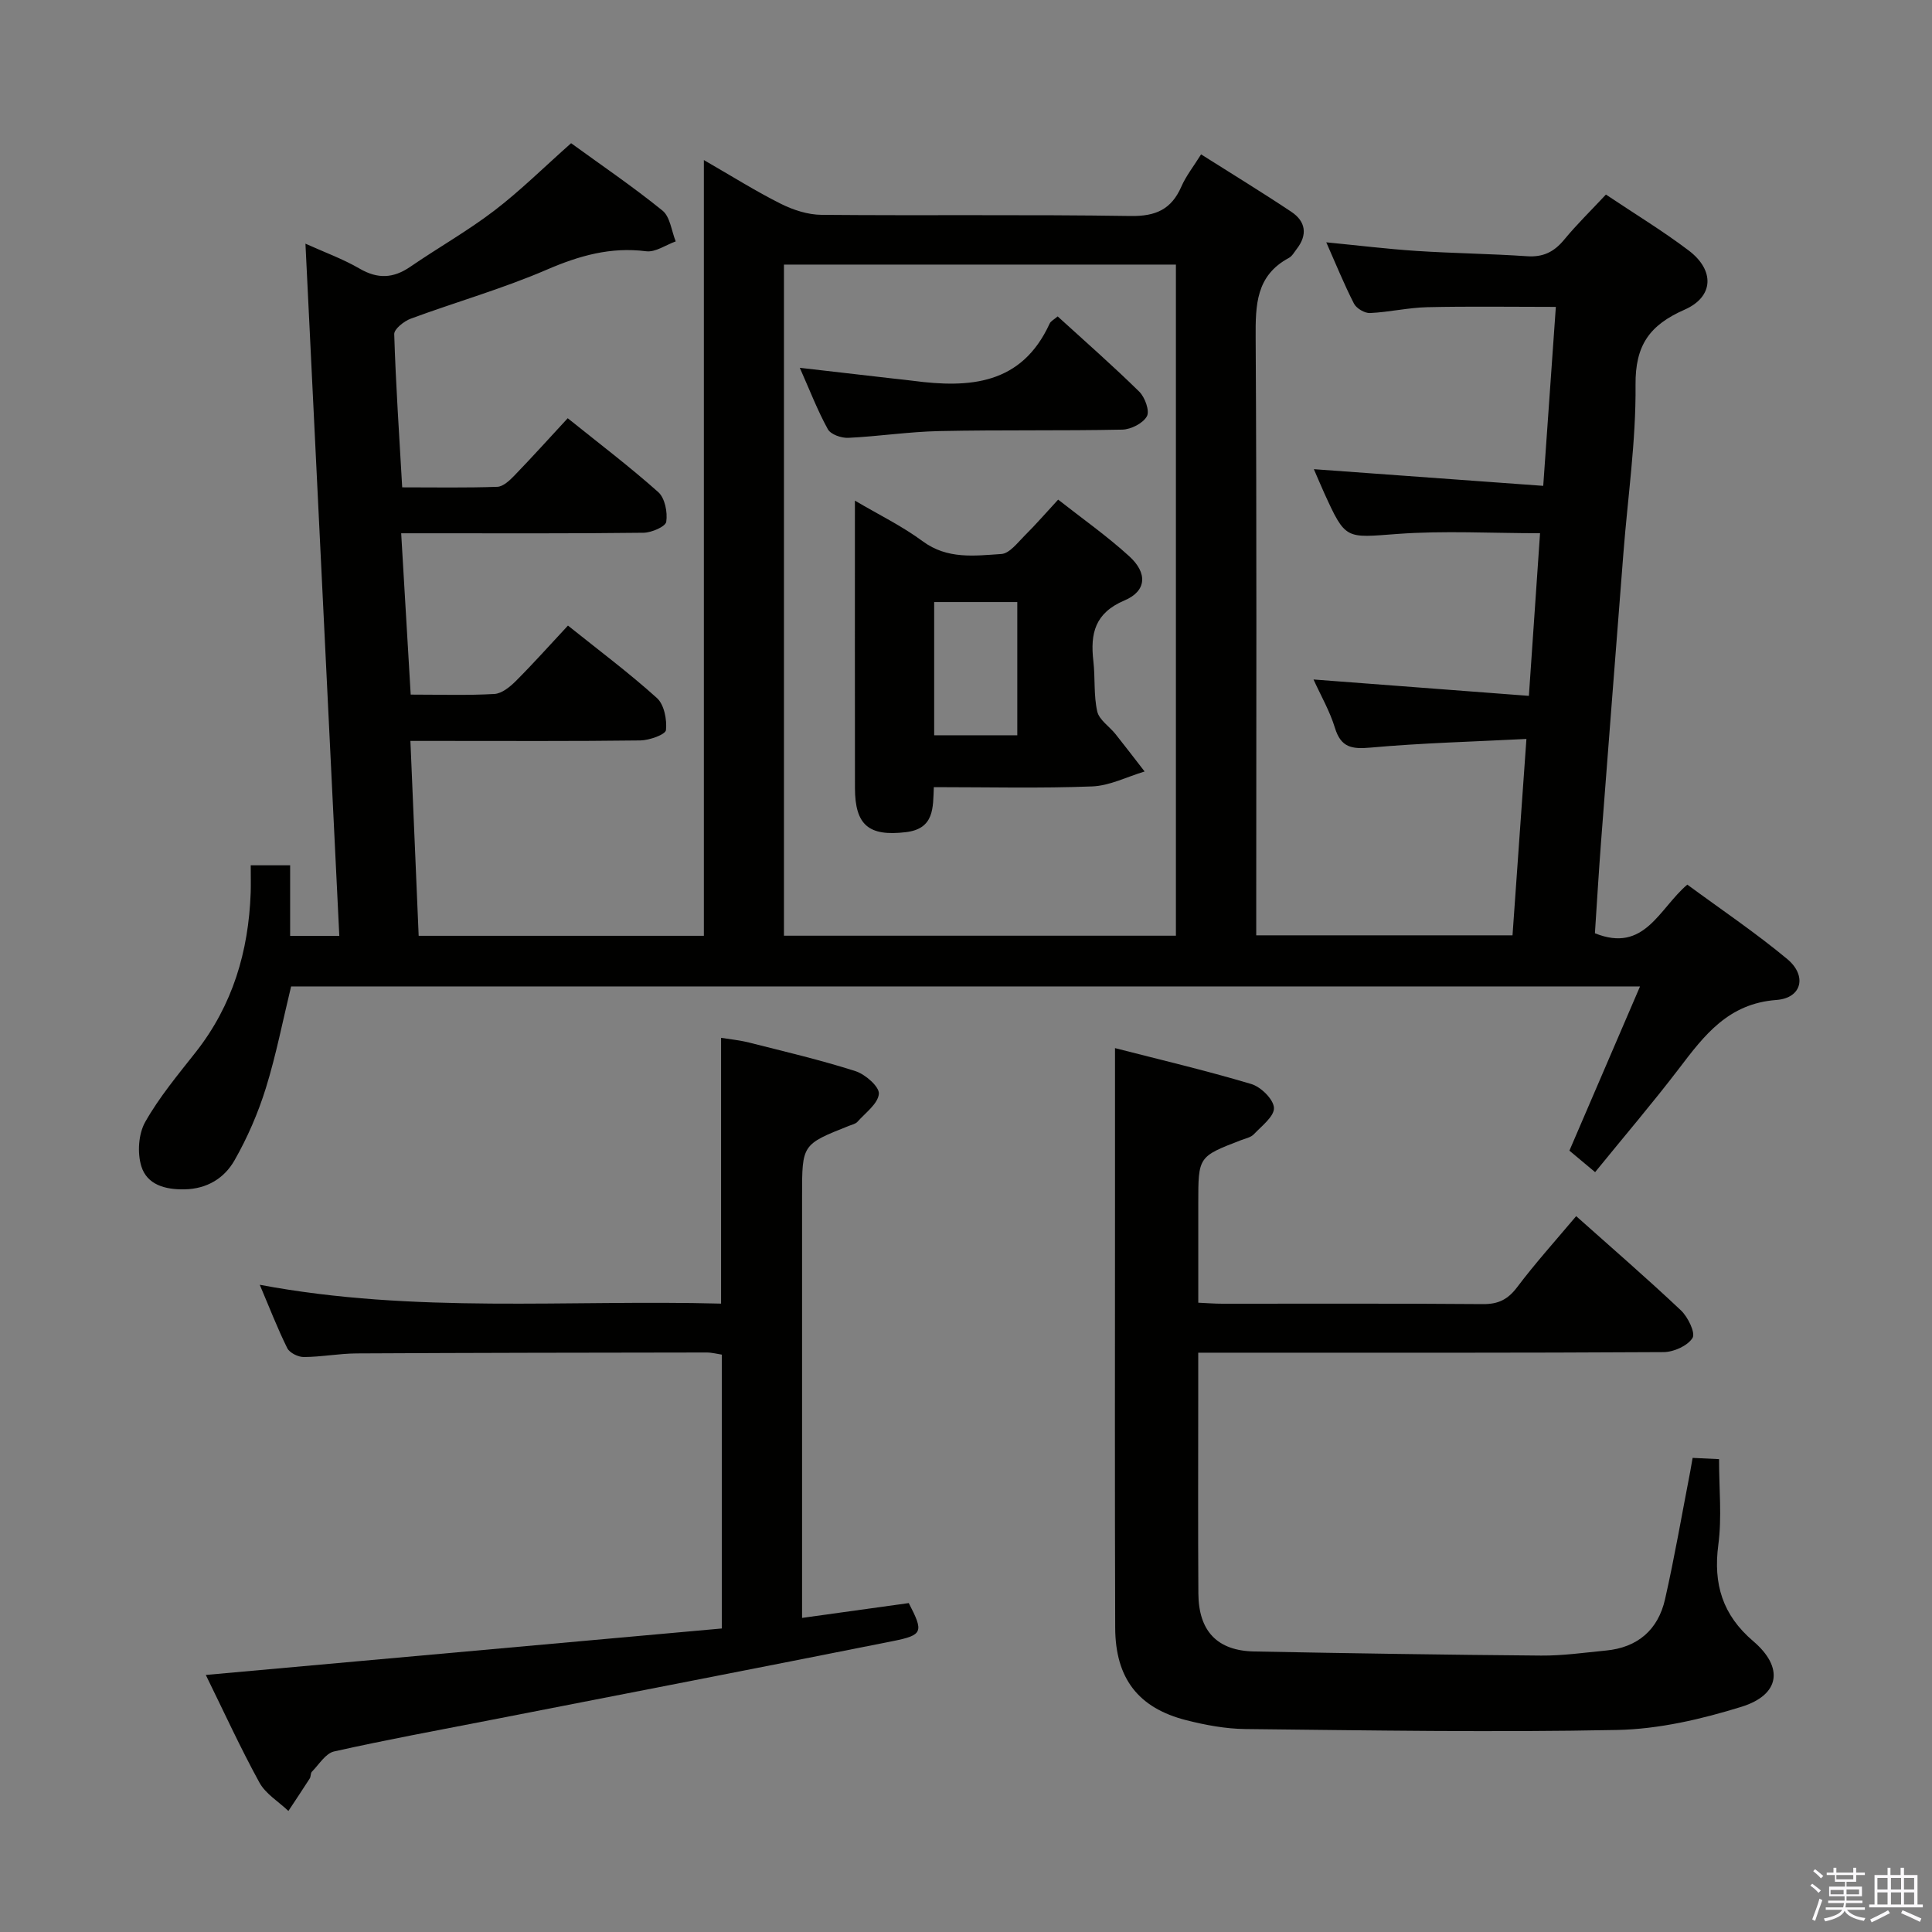 <svg enable-background="new 0 0 400 400" viewBox="0 0 400 400" xmlns="http://www.w3.org/2000/svg"><rect x="0" y="0" width="400" height="400" fill="#808080" stroke="none"/><path d="m374.8 390.4.4-.4c.7.5 1.3 1 1.8 1.4l-.5.5c-.5-.6-1.1-1.1-1.7-1.5zm1 7.3-.6-.3c.5-1.4 1.1-2.8 1.5-4.3.2.1.4.2.6.3-.5 1.3-1 2.8-1.5 4.3zm-.4-10.3.4-.4c.4.3 1 .8 1.7 1.4l-.5.5c-.4-.5-1-1-1.6-1.5zm2.5.3h1.7v-1h.6v1h3.5v-1h.6v1h1.8v.5h-1.8v1.4h-2v1h3.2v2h-3.2v.9h3.3v.5h-3.4c0 .3-.1.6-.1.9h4v.5h-3.7c.7.9 1.9 1.5 3.8 1.7-.1.2-.2.4-.3.6-2.1-.4-3.5-1.1-4-2.1-.4 1-1.8 1.7-4 2.2-.1-.2-.2-.4-.3-.6 2.1-.4 3.4-1 3.8-1.8h-3.4v-.5h3.6c.1-.3.1-.6.2-.9h-3.3v-.5h3.4c0-.3 0-.6 0-.9h-3.2v-2h3.3v-1h-2.1v-1.4h-1.7v-.5zm1.1 3.5v1h2.7c0-.3 0-.4 0-.4 0-.2 0-.2 0-.2 0-.1 0-.2 0-.3h-2.7zm1.2-3v.9h3.5v-.9zm4.7 3h-2.6v.6.4h2.6z" fill="#fbfafc"/><path d="m393.6 386.7h.6v1.5h2.8v6.1h1.1v.6h-11.1v-.6h1.1v-6.1h2.7v-1.5h.6v1.5h2.1v-1.5zm-2.7 8.8.4.6c-1.2.6-2.5 1.3-3.8 1.9-.1-.2-.2-.4-.3-.6 1.2-.6 2.5-1.2 3.7-1.9zm-2.2-6.7v2.4h2.1v-2.4zm0 3v2.5h2.1v-2.5zm2.8-3v2.4h2.1v-2.4zm0 3v2.5h2.1v-2.5zm6 6.1c-1.4-.7-2.7-1.3-3.9-1.8l.3-.6c1.5.6 2.7 1.2 3.9 1.7zm-1.2-9.1h-2.1v2.4h2.1zm-2.1 3v2.5h2.1v-2.5z" fill="#fbfafc"/><g fill="#010100"><path d="m330.25 242.68c-2.13-1.79-3.75-3.14-5.32-4.45 4.9-11.39 9.65-22.44 14.62-34-93.63 0-186.25 0-279.28 0-1.71 7.02-3.09 14.16-5.23 21.06-1.61 5.17-3.81 10.25-6.49 14.95-2.09 3.66-5.63 5.9-10.3 6-4.05.09-7.81-.95-8.99-4.78-.85-2.77-.6-6.68.8-9.16 2.92-5.17 6.81-9.82 10.51-14.52 7.6-9.68 10.89-20.79 11.33-32.91.06-1.8.01-3.6.01-5.72h8.16v14.61h10.18c-2.33-47.52-4.65-94.93-7.01-143.31 3.97 1.79 7.78 3.17 11.22 5.17 3.75 2.18 6.98 2.02 10.49-.39 5.75-3.95 11.87-7.4 17.4-11.63 5.4-4.13 10.27-8.97 15.89-13.95 6.18 4.49 12.76 8.96 18.92 13.95 1.59 1.29 1.86 4.21 2.74 6.38-2.05.73-4.2 2.29-6.13 2.04-7.36-.94-13.86.92-20.58 3.82-9.13 3.94-18.78 6.68-28.13 10.13-1.41.52-3.47 2.15-3.44 3.21.32 10.42 1.03 20.82 1.65 31.72 6.79 0 13.25.12 19.69-.11 1.21-.04 2.56-1.32 3.53-2.32 3.69-3.82 7.25-7.77 11.05-11.88 6.44 5.18 12.8 10 18.74 15.29 1.38 1.23 1.96 4.17 1.66 6.15-.15 1-3.04 2.25-4.71 2.27-14.66.18-29.33.11-43.99.11-1.81 0-3.61 0-6.18 0 .67 11.3 1.3 22.12 1.97 33.4 6.08 0 11.72.19 17.33-.13 1.54-.09 3.23-1.47 4.44-2.68 3.63-3.63 7.05-7.47 10.79-11.48 6.35 5.09 12.62 9.77 18.41 14.99 1.51 1.36 2.11 4.48 1.88 6.65-.1.92-3.42 2.11-5.29 2.14-13.83.18-27.66.1-41.49.1-1.8 0-3.6 0-6.13 0 .58 13.75 1.14 26.94 1.71 40.35h59.05c0-53.18 0-106.35 0-160.61 5.94 3.42 10.81 6.49 15.93 9.05 2.56 1.28 5.59 2.27 8.42 2.29 21.33.19 42.66-.09 63.99.24 5.21.08 8.45-1.36 10.52-6.09.98-2.24 2.56-4.22 4.08-6.67 6.4 4.05 12.63 7.85 18.7 11.9 2.98 1.99 3.38 4.76 1.1 7.69-.51.66-.95 1.5-1.64 1.86-6.8 3.66-6.9 9.72-6.86 16.49.24 39.16.12 78.32.12 117.48v6.27h53.06c.92-13.02 1.86-26.29 2.88-40.66-11.12.57-21.72.84-32.25 1.79-3.9.35-6.15 0-7.4-4.09-1.05-3.45-2.91-6.66-4.43-10.01 14.89 1.13 29.53 2.25 44.59 3.39.8-11.59 1.54-22.46 2.31-33.67-10.06 0-19.85-.57-29.56.15-10.71.79-10.67 1.31-15.13-8.49-.68-1.5-1.31-3.02-2.14-4.92 15.97 1.16 31.55 2.29 47.49 3.45.91-12.94 1.75-24.82 2.61-37.05-9.12 0-17.86-.14-26.6.06-3.97.09-7.91 1.03-11.88 1.21-1.11.05-2.81-.96-3.32-1.96-2.03-3.96-3.7-8.1-5.73-12.68 6.58.64 12.6 1.38 18.65 1.78 7.63.5 15.28.58 22.91 1.1 3.33.23 5.6-.89 7.68-3.41 2.62-3.18 5.6-6.08 8.66-9.36 5.92 3.97 11.75 7.5 17.16 11.6 5.36 4.07 5.22 9.56-.89 12.24-7.26 3.2-10.22 7.37-10.14 15.6.11 11.59-1.61 23.2-2.51 34.8-1.55 19.88-3.1 39.76-4.62 59.65-.49 6.42-.87 12.84-1.28 19.05 10.29 4.16 13.26-5.09 19.13-10.07 6.95 5.12 14.1 9.93 20.69 15.41 4.14 3.45 3.05 8.08-2.23 8.47-9.97.74-14.92 7.28-20.18 14.2-5.47 7.16-11.31 13.99-17.37 21.45zm-86.79-48.95c0-46.43 0-92.62 0-138.95-27.27 0-54.18 0-81.15 0v138.95z"/><path d="m326.33 251.79c7.41 6.61 14.69 12.9 21.69 19.51 1.45 1.37 3.05 4.66 2.4 5.71-1.02 1.63-3.9 2.92-5.99 2.93-29.99.18-59.97.12-89.96.12-1.95 0-3.9 0-6.39 0v9.38c0 13.49-.06 26.99.03 40.48.05 7.8 3.92 11.85 11.55 12 19.8.38 39.6.69 59.4.85 4.47.04 8.95-.61 13.41-1.04 6.59-.62 10.83-4.3 12.26-10.63 1.98-8.73 3.49-17.57 5.2-26.37.15-.8.28-1.6.51-2.89 1.85.09 3.55.17 5.47.26 0 6.17.61 12.04-.15 17.73-1.08 8.15.89 14.56 7.23 19.96 6.35 5.41 5.58 11.1-2.46 13.59-8.29 2.57-17.1 4.62-25.72 4.79-25.64.52-51.3.08-76.94-.19-4.1-.04-8.27-.82-12.26-1.83-9.93-2.52-14.69-8.66-14.72-19.15-.1-28.99-.04-57.98-.04-86.96 0-10.79 0-21.57 0-33.04 8.89 2.29 18.63 4.58 28.2 7.43 2 .59 4.61 3.16 4.71 4.93.09 1.76-2.54 3.76-4.17 5.48-.63.66-1.76.88-2.68 1.23-8.82 3.4-8.82 3.4-8.82 13.04v20.6c1.78.08 3.36.21 4.95.21 17.99.01 35.99-.07 53.98.08 3.18.03 5.16-.95 7.08-3.49 3.78-5.01 8.01-9.71 12.23-14.72z"/><path d="m42.61 346.78c36.05-3.25 71.28-6.42 106.83-9.62 0-19.21 0-37.78 0-56.7-.95-.14-2.04-.44-3.13-.44-24.16.03-48.31.06-72.47.19-3.64.02-7.28.73-10.93.75-1.17.01-2.94-.86-3.43-1.83-2.04-4.11-3.69-8.41-5.7-13.13 32.05 6.03 63.79 3.05 95.51 3.9 0-18.57 0-36.47 0-55.03 1.77.29 3.8.48 5.75.97 7.39 1.87 14.83 3.61 22.08 5.93 2.03.65 4.96 3.22 4.84 4.69-.17 2.05-2.78 3.93-4.44 5.8-.4.45-1.16.59-1.77.84-9.69 3.85-9.69 3.85-9.69 14.44v81.47 5.96c7.78-1.08 14.95-2.08 22.09-3.07 3.09 5.98 2.98 6.62-3.32 7.88-27.65 5.52-55.32 10.87-82.99 16.28-10.9 2.13-21.83 4.13-32.67 6.56-1.76.39-3.12 2.7-4.59 4.19-.31.31-.19 1-.45 1.4-1.44 2.26-2.94 4.49-4.42 6.73-2.04-1.94-4.71-3.53-6-5.88-3.97-7.24-7.41-14.77-11.1-22.28z"/><path d="m193.34 162.97c-.19 4.2.16 8.62-5.79 9.32-7.65.91-10.53-1.42-10.54-9.15-.03-19.49-.01-38.98-.01-59.49 4.93 2.91 9.77 5.26 14.03 8.41 5.12 3.79 10.76 3 16.29 2.64 1.7-.11 3.37-2.36 4.85-3.83 2.24-2.22 4.31-4.61 6.91-7.43 4.94 3.89 10.09 7.51 14.71 11.72 3.84 3.49 3.61 7.21-.97 9.15-6.16 2.61-7.11 6.87-6.45 12.57.4 3.46.04 7.05.8 10.41.4 1.76 2.51 3.1 3.78 4.69 2.04 2.56 4.03 5.17 6.03 7.75-3.62 1.08-7.21 2.95-10.87 3.09-10.75.42-21.52.15-32.77.15zm.07-38.32v27.58h17.21c0-9.4 0-18.42 0-27.58-5.81 0-11.24 0-17.21 0z"/><path d="m218.98 65.51c5.74 5.23 11.47 10.25 16.89 15.58 1.18 1.16 2.2 3.99 1.58 5.1-.8 1.45-3.3 2.72-5.09 2.76-12.63.26-25.26.03-37.89.3-6.29.13-12.55 1.1-18.84 1.4-1.43.07-3.64-.7-4.23-1.78-2.14-3.88-3.74-8.06-5.81-12.72 6.86.79 13.17 1.52 19.48 2.24 1.32.15 2.64.27 3.96.45 11.72 1.54 22.48.82 28.28-11.83.24-.54.92-.85 1.67-1.5z"/></g></svg>